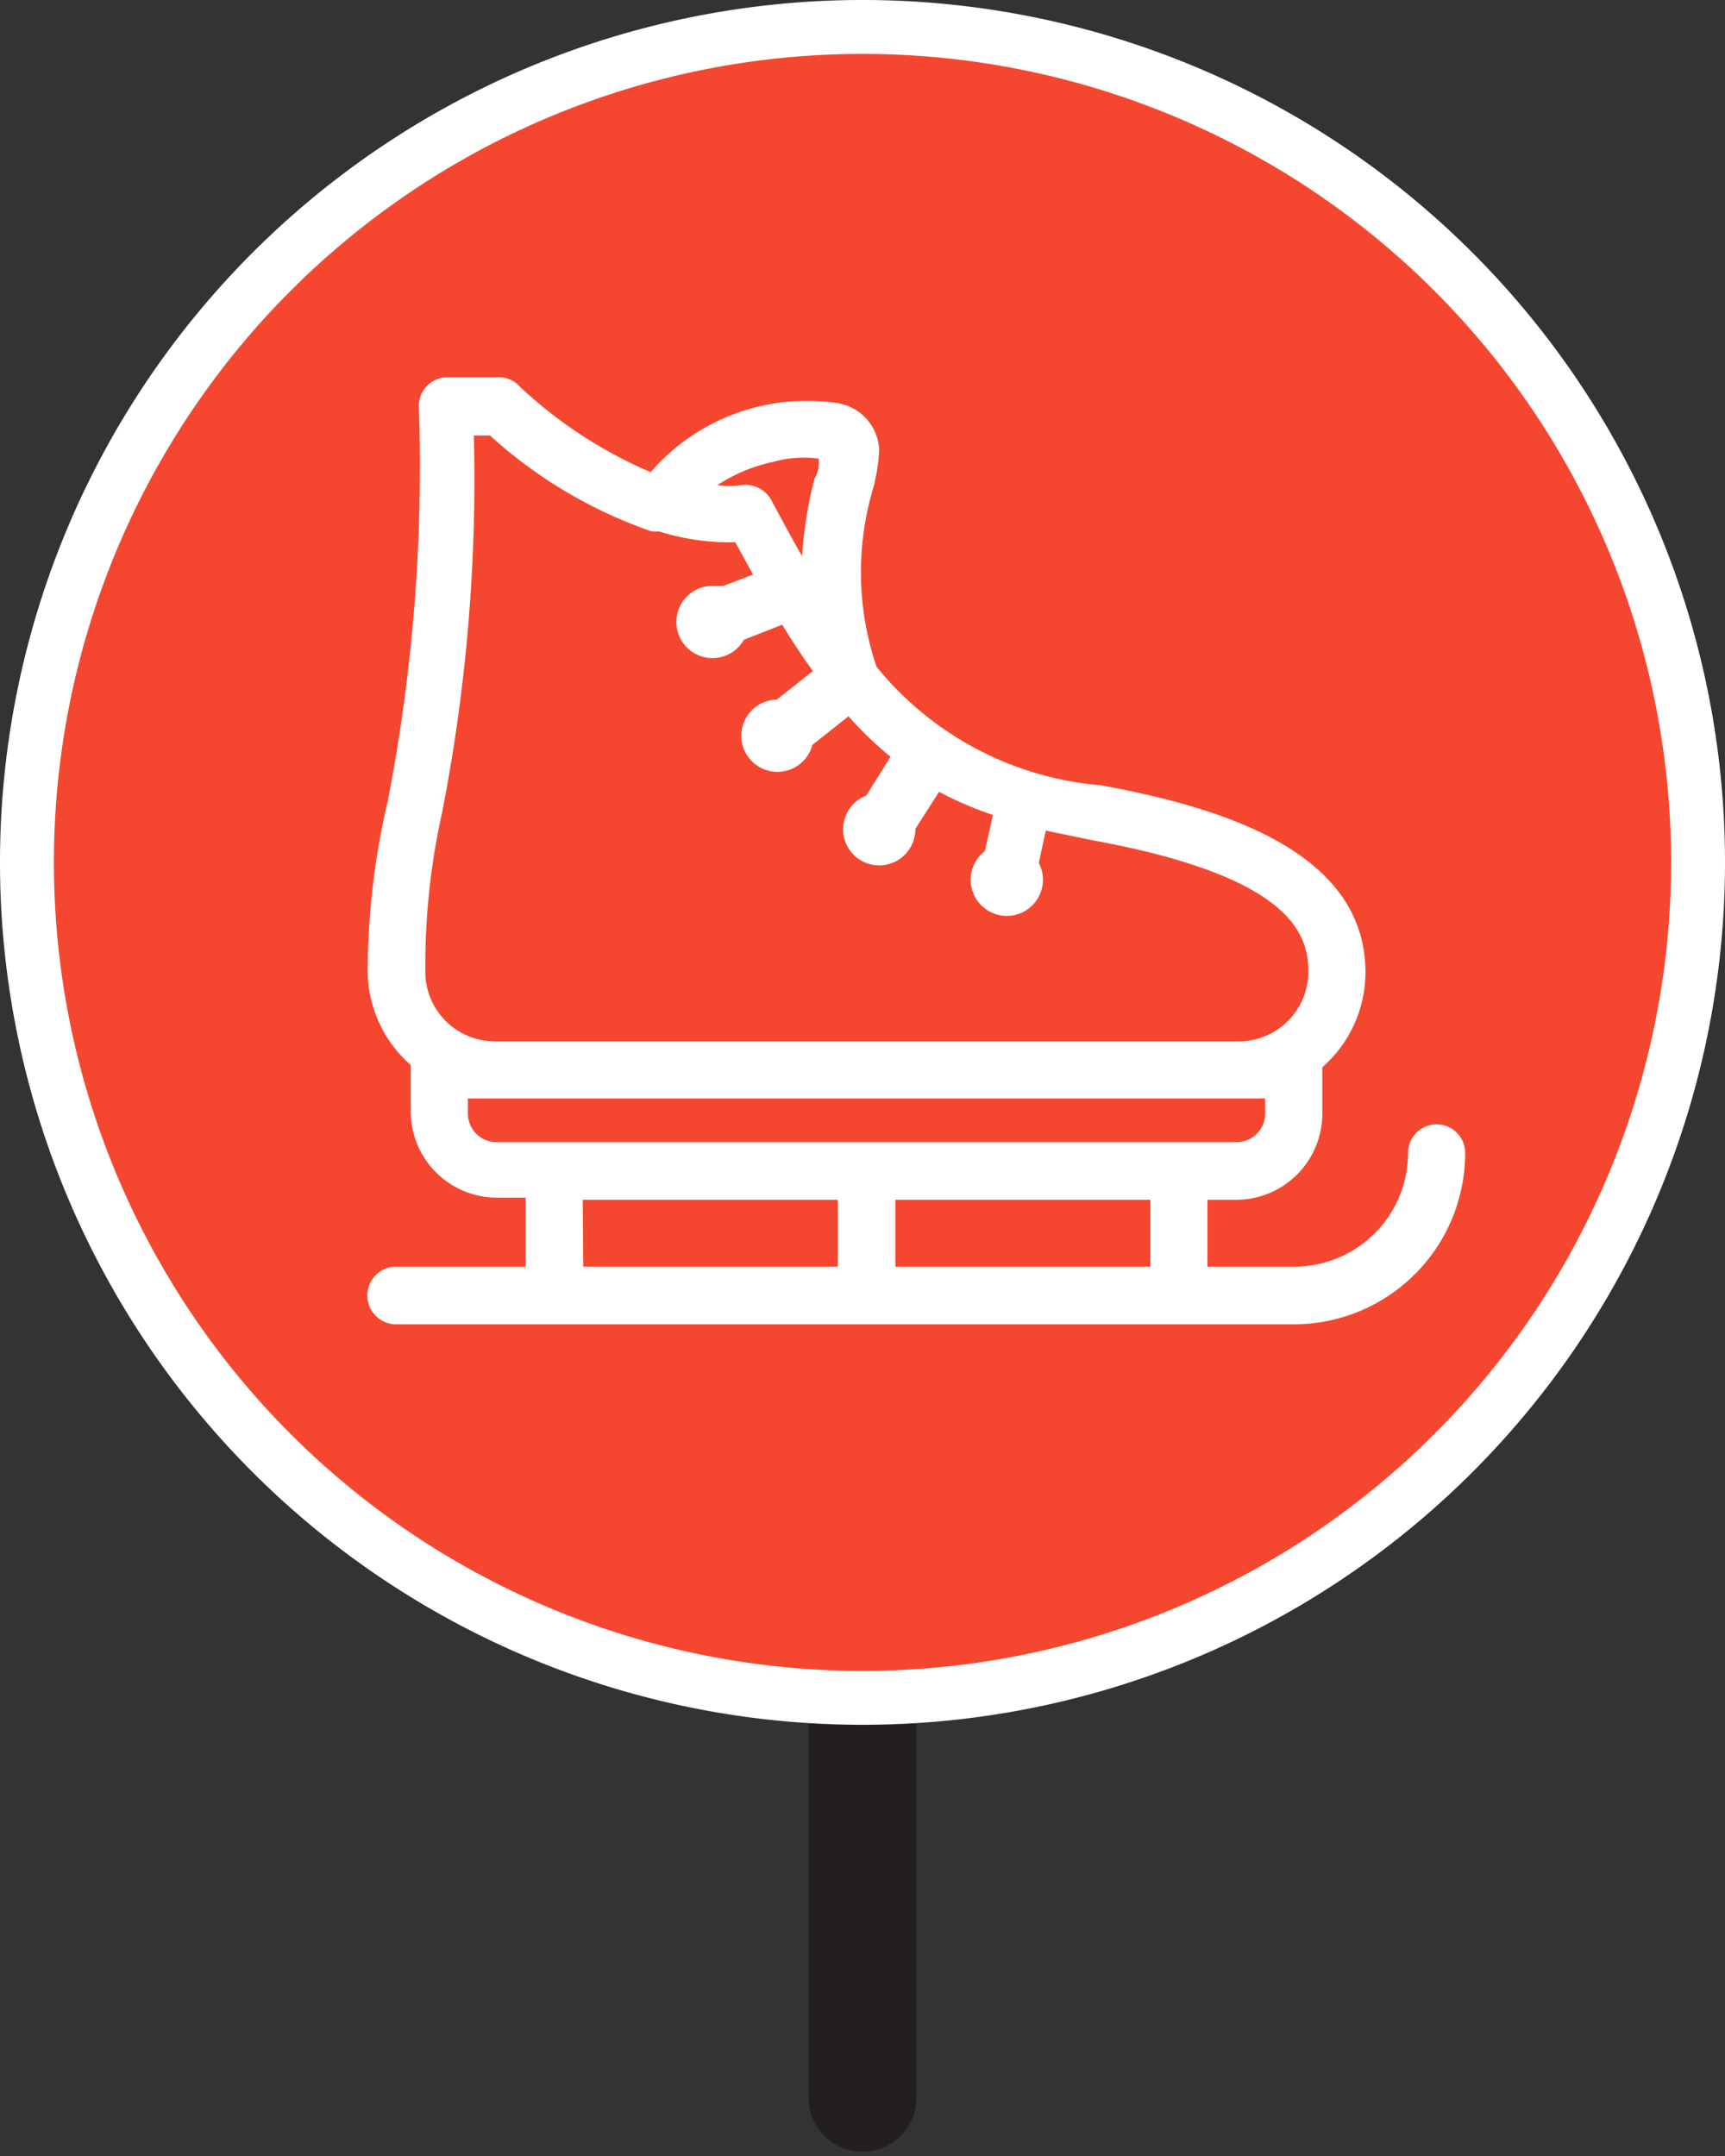<svg id="Layer_1" data-name="Layer 1" xmlns="http://www.w3.org/2000/svg" viewBox="0 0 32 40"><rect x="0" y="0" width="32" height="40" fill="#333333" stroke="none"/><title>iceskate-unusable-off</title><line x1="16" y1="30.77" x2="16" y2="38.92" fill="none" stroke="#231f20" stroke-linecap="round" stroke-linejoin="round" stroke-width="2"/><path d="M16,31.5A15.5,15.5,0,1,1,31.5,16,15.52,15.52,0,0,1,16,31.5Z" fill="#f54730"/><path d="M16,1A15,15,0,1,1,1,16,15,15,0,0,1,16,1m0-1A16,16,0,1,0,32,16,16,16,0,0,0,16,0Z" fill="#fff"/><path d="M26.65,20.86a.53.53,0,0,0-.53.53A2.11,2.11,0,0,1,24,23.5h-1.6V22.26h.53a1.6,1.6,0,0,0,1.6-1.6v-.81a.51.51,0,0,0,0-.05,2.34,2.34,0,0,0,.8-1.76c0-2.3-2.8-3.08-4.9-3.47a6,6,0,0,1-4.17-2.2,5.46,5.46,0,0,1-.08-3.25,3.41,3.41,0,0,0,.13-.77.92.92,0,0,0-.77-.87,3.83,3.83,0,0,0-3.47,1.28A8.34,8.34,0,0,1,9.65,7.18.53.53,0,0,0,9.3,7h-1a.53.53,0,0,0-.53.53,32.61,32.61,0,0,1-.57,7.3A14.13,14.13,0,0,0,6.82,18a2.34,2.34,0,0,0,.8,1.76.51.51,0,0,0,0,.05v.81a1.6,1.6,0,0,0,1.6,1.6h.53V23.5H7.35a.53.53,0,0,0,0,1.07H24a3.18,3.18,0,0,0,3.18-3.18A.53.53,0,0,0,26.65,20.86ZM21.34,23.5H16.61V22.26h4.73Zm-7-14.93a2.07,2.07,0,0,1,.85-.06c0,.11,0,.24-.08.37a7.55,7.55,0,0,0-.23,1.44c-.18-.31-.36-.65-.55-1A.55.55,0,0,0,13.76,9a1.66,1.66,0,0,1-.45,0A3,3,0,0,1,14.39,8.56ZM8.2,15.08a32.17,32.17,0,0,0,.59-7h.3a8.67,8.67,0,0,0,3,1.78l.14,0a4.33,4.33,0,0,0,1.41.2l.33.6-.55.21-.18,0a.67.67,0,1,0,.56,1l.71-.28c.19.31.38.6.57.86l-.67.53a.67.67,0,1,0,.66.84l.67-.53a6.9,6.9,0,0,0,.78.75l-.45.72a.67.67,0,1,0,.91.62s0,0,0,0l.44-.69a6.47,6.47,0,0,0,1,.43l-.15.67a.67.67,0,1,0,1,.22l.13-.6.87.18c3.61.66,4,1.7,4,2.42A1.29,1.29,0,0,1,23,19.32H9.17A1.29,1.29,0,0,1,7.89,18,13.07,13.07,0,0,1,8.2,15.08Zm.48,5.58v-.28H23.47v.28a.53.53,0,0,1-.53.53H9.22A.53.53,0,0,1,8.68,20.66Zm2.13,1.6h4.73V23.5H10.82Z" fill="#fff"/></svg>